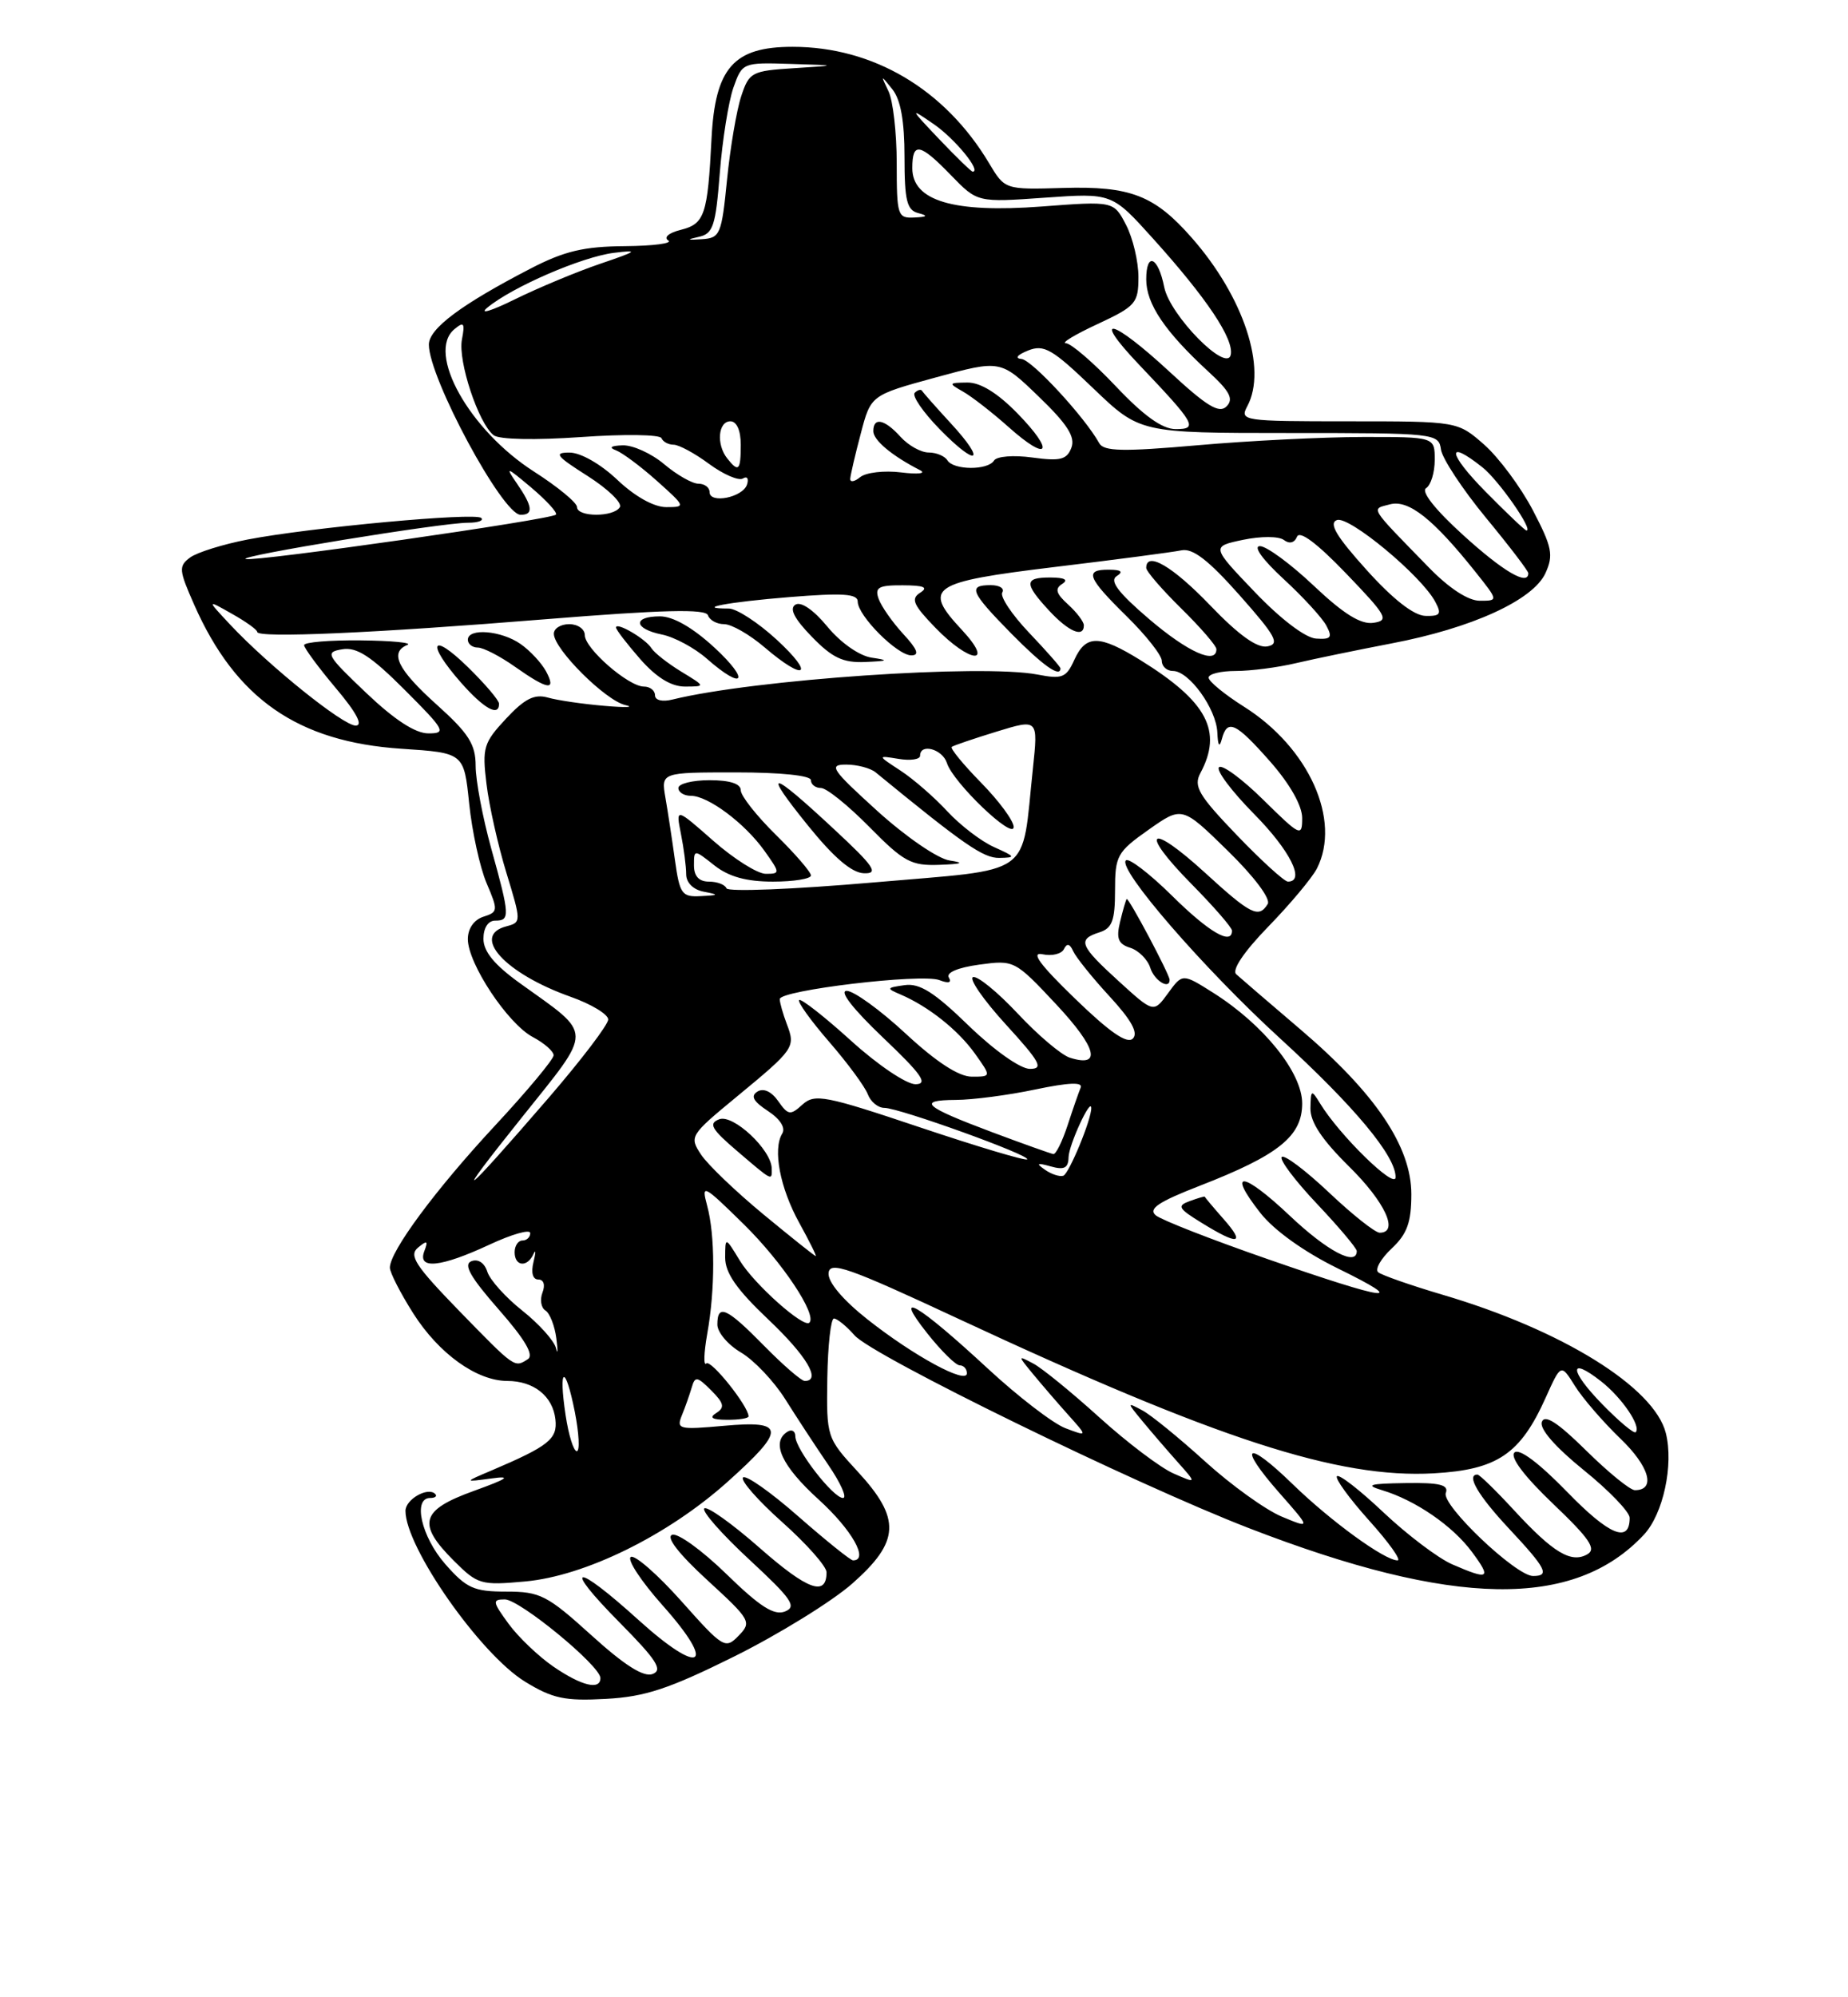 <?xml version="1.0" encoding="UTF-8" standalone="no"?>
<!DOCTYPE svg PUBLIC "-//W3C//DTD SVG 1.1//EN" "http://www.w3.org/Graphics/SVG/1.1/DTD/svg11.dtd" >
<svg xmlns="http://www.w3.org/2000/svg" xmlns:xlink="http://www.w3.org/1999/xlink" version="1.1" viewBox="0 0 237 256">
 <g >
 <path fill="currentColor"
d=" M 94.23 212.28 C 99.91 209.45 106.68 205.27 109.28 202.99 C 115.43 197.57 115.57 194.66 109.99 188.61 C 106.02 184.30 105.99 184.21 106.10 176.63 C 106.17 172.43 106.55 169.00 106.95 169.00 C 107.36 169.00 108.55 169.97 109.60 171.16 C 111.91 173.79 145.44 190.17 160.18 195.87 C 186.45 206.03 201.88 206.28 210.83 196.70 C 213.30 194.05 214.66 187.76 213.64 183.69 C 212.16 177.80 200.32 170.46 185.00 165.95 C 180.88 164.73 177.16 163.43 176.74 163.06 C 176.32 162.68 177.10 161.31 178.49 160.01 C 180.46 158.16 181.00 156.67 181.00 153.06 C 181.00 146.96 176.40 140.14 166.76 131.93 C 162.77 128.53 159.07 125.35 158.54 124.87 C 157.95 124.32 159.55 121.96 162.68 118.74 C 165.48 115.86 168.27 112.52 168.89 111.32 C 172.04 105.13 167.87 95.84 159.57 90.60 C 157.05 89.01 155.00 87.33 155.00 86.85 C 155.00 86.38 156.57 86.00 158.49 86.00 C 160.40 86.00 163.89 85.55 166.24 84.99 C 168.58 84.44 174.08 83.31 178.45 82.47 C 188.77 80.51 196.62 76.92 198.20 73.46 C 199.26 71.14 199.05 70.12 196.58 65.39 C 195.02 62.42 192.21 58.64 190.34 56.99 C 186.93 54.00 186.93 54.00 172.93 54.00 C 159.40 54.00 158.96 53.94 159.96 52.07 C 162.54 47.26 159.51 38.06 152.85 30.49 C 148.07 25.04 144.98 23.84 136.36 24.09 C 128.87 24.31 128.87 24.31 126.84 20.91 C 121.19 11.45 111.99 6.00 101.64 6.00 C 94.08 6.00 91.71 8.69 91.25 17.78 C 90.75 27.56 90.37 28.69 87.31 29.46 C 85.77 29.84 85.08 30.43 85.70 30.82 C 86.31 31.19 83.81 31.52 80.15 31.55 C 74.87 31.59 72.38 32.18 68.05 34.42 C 59.16 39.02 55.00 42.12 55.00 44.17 C 55.00 48.43 64.44 65.95 66.75 65.98 C 68.45 66.01 68.32 64.91 66.29 61.97 C 64.75 59.74 64.93 59.80 68.14 62.50 C 70.09 64.15 71.52 65.71 71.30 65.96 C 70.77 66.59 32.73 72.03 31.51 71.65 C 30.35 71.29 56.63 67.00 60.03 67.00 C 61.30 67.00 62.06 66.73 61.72 66.39 C 60.99 65.65 39.76 67.61 31.77 69.15 C 28.62 69.76 25.30 70.79 24.39 71.45 C 22.89 72.56 22.93 73.05 24.90 77.50 C 30.23 89.57 38.19 95.09 51.50 95.97 C 59.50 96.50 59.50 96.50 60.17 103.00 C 60.54 106.58 61.54 111.16 62.40 113.19 C 63.90 116.70 63.88 116.90 61.99 117.50 C 60.78 117.89 60.00 119.02 60.00 120.37 C 60.00 123.50 65.12 131.22 68.33 132.92 C 69.80 133.70 71.00 134.75 71.00 135.26 C 71.00 135.77 67.60 139.85 63.44 144.32 C 55.82 152.52 50.00 160.39 50.00 162.48 C 50.00 163.10 51.34 165.72 52.98 168.31 C 56.27 173.50 61.13 176.99 65.06 177.00 C 68.46 177.00 70.90 178.95 71.23 181.93 C 71.51 184.45 70.39 185.34 63.00 188.49 C 59.50 189.97 59.50 189.97 63.00 189.50 C 65.68 189.13 65.15 189.51 60.75 191.10 C 53.95 193.55 53.45 195.30 58.20 200.04 C 61.25 203.09 61.67 203.22 67.34 202.70 C 75.02 202.01 85.61 196.81 93.25 189.98 C 100.83 183.20 100.77 182.03 92.83 182.75 C 87.06 183.27 86.72 183.19 87.45 181.40 C 87.88 180.36 88.44 178.75 88.71 177.84 C 89.13 176.37 89.41 176.41 91.21 178.21 C 92.85 179.85 92.98 180.40 91.87 181.10 C 90.90 181.71 91.31 181.97 93.25 181.98 C 94.76 181.99 96.00 181.79 96.00 181.54 C 96.00 180.25 91.15 174.18 90.58 174.76 C 90.21 175.12 90.27 173.42 90.70 170.96 C 91.73 165.22 91.72 158.31 90.68 154.50 C 89.92 151.68 90.20 151.82 95.41 156.94 C 100.32 161.77 104.82 168.51 103.80 169.53 C 103.08 170.26 96.73 164.61 94.89 161.59 C 93.01 158.50 93.01 158.50 93.00 161.19 C 93.00 163.16 94.48 165.28 98.50 169.09 C 103.45 173.77 105.37 177.00 103.21 177.00 C 102.77 177.00 100.43 174.97 98.00 172.50 C 93.19 167.60 92.00 167.06 92.00 169.78 C 92.00 170.77 93.37 172.38 95.04 173.36 C 96.71 174.35 99.26 177.04 100.70 179.33 C 102.14 181.62 104.62 185.41 106.22 187.75 C 107.82 190.09 108.67 192.00 108.11 192.00 C 106.85 192.00 102.00 185.74 102.00 184.10 C 102.00 183.43 101.55 183.16 101.00 183.50 C 98.83 184.84 100.23 187.88 105.00 192.21 C 109.26 196.08 111.48 200.00 109.40 200.00 C 109.08 200.00 105.92 197.46 102.38 194.36 C 98.84 191.25 95.66 189.01 95.29 189.37 C 94.93 189.73 97.19 192.31 100.32 195.10 C 103.44 197.88 106.00 200.77 106.00 201.52 C 106.00 204.68 103.58 203.80 97.46 198.43 C 93.88 195.28 90.67 193.00 90.32 193.34 C 89.98 193.69 92.58 196.64 96.10 199.90 C 101.54 204.94 102.23 205.93 100.67 206.55 C 99.28 207.10 97.46 205.94 93.17 201.76 C 90.05 198.72 86.91 196.45 86.20 196.72 C 85.38 197.02 87.06 199.18 90.70 202.52 C 96.27 207.63 96.43 207.90 94.73 209.65 C 93.02 211.41 92.75 211.25 87.39 205.23 C 84.33 201.80 81.41 199.25 80.90 199.56 C 80.38 199.88 82.22 202.67 84.98 205.77 C 92.00 213.64 89.92 214.90 81.89 207.64 C 73.65 200.18 71.98 200.40 79.46 207.96 C 84.21 212.76 85.04 214.05 83.70 214.56 C 82.55 215.00 80.11 213.46 75.85 209.60 C 70.17 204.46 69.27 204.00 64.93 204.00 C 60.78 204.00 59.83 203.58 57.10 200.47 C 54.04 196.98 52.90 192.00 55.17 192.00 C 55.81 192.00 56.10 191.76 55.81 191.48 C 54.87 190.54 52.00 192.18 52.00 193.65 C 52.00 198.33 61.59 212.02 67.33 215.54 C 70.87 217.71 72.44 218.04 77.70 217.75 C 82.75 217.48 85.81 216.46 94.23 212.28 Z  M 70.98 213.62 C 69.07 212.31 66.47 209.83 65.22 208.12 C 63.16 205.30 63.11 205.00 64.74 205.00 C 66.64 205.00 77.00 213.51 77.00 215.08 C 77.00 216.67 74.59 216.09 70.98 213.62 Z  M 186.23 200.50 C 184.44 199.72 180.50 196.74 177.47 193.89 C 174.45 191.03 171.75 188.92 171.46 189.21 C 171.18 189.49 173.02 192.03 175.56 194.86 C 178.11 197.69 179.76 200.00 179.23 200.00 C 177.58 200.00 170.68 194.99 165.77 190.22 C 159.81 184.42 158.64 185.17 164.05 191.32 C 168.13 195.95 168.13 195.95 164.36 194.38 C 162.29 193.51 157.88 190.34 154.55 187.32 C 151.22 184.30 147.60 181.35 146.50 180.77 C 144.51 179.71 144.51 179.72 146.47 182.10 C 147.56 183.42 149.58 185.77 150.97 187.33 C 153.50 190.17 153.50 190.17 150.50 188.86 C 148.85 188.14 144.57 184.91 141.00 181.68 C 137.43 178.45 133.60 175.33 132.50 174.76 C 130.51 173.71 130.51 173.72 132.47 176.10 C 133.56 177.42 135.58 179.77 136.97 181.32 C 139.50 184.14 139.50 184.14 136.62 183.05 C 135.04 182.44 130.57 179.01 126.68 175.41 C 117.69 167.09 114.36 165.14 118.89 170.86 C 120.69 173.14 122.58 175.00 123.08 175.00 C 123.59 175.00 124.00 175.46 124.00 176.02 C 124.00 177.49 117.19 173.80 111.24 169.10 C 108.10 166.62 106.17 164.33 106.26 163.19 C 106.38 161.60 108.71 162.41 122.95 169.05 C 156.10 184.49 171.61 189.53 183.88 188.84 C 192.03 188.38 194.98 186.38 198.23 179.14 C 200.19 174.78 200.19 174.78 201.98 177.64 C 202.96 179.21 205.58 182.24 207.80 184.38 C 211.54 187.96 212.40 191.00 209.67 191.00 C 209.06 191.00 206.25 188.71 203.42 185.92 C 199.79 182.34 198.12 181.25 197.74 182.24 C 197.40 183.11 199.42 185.44 203.10 188.42 C 206.35 191.04 209.00 193.80 209.00 194.54 C 209.00 197.86 206.39 196.79 200.99 191.23 C 197.34 187.48 194.81 185.59 194.22 186.18 C 193.63 186.77 195.49 189.23 199.18 192.75 C 203.91 197.26 204.77 198.55 203.55 199.23 C 201.48 200.39 199.18 199.00 194.17 193.57 C 191.85 191.05 189.74 189.00 189.48 189.00 C 187.99 189.00 189.54 191.66 193.50 195.90 C 198.31 201.04 198.80 202.00 196.61 202.00 C 194.41 202.00 184.83 192.89 185.42 191.36 C 185.82 190.31 184.65 190.02 180.22 190.09 C 175.59 190.16 175.02 190.33 177.24 191.00 C 181.51 192.28 186.32 195.58 188.79 198.94 C 191.32 202.35 190.97 202.56 186.23 200.50 Z  M 72.54 181.41 C 71.59 175.11 72.49 174.78 73.72 180.97 C 74.26 183.74 74.38 186.00 73.97 186.00 C 73.56 186.00 72.92 183.93 72.54 181.41 Z  M 205.50 180.00 C 201.24 175.64 201.15 173.76 205.35 177.06 C 208.02 179.16 210.51 182.83 209.77 183.57 C 209.55 183.79 207.63 182.18 205.50 180.00 Z  M 58.83 167.96 C 53.26 162.22 52.40 160.91 53.61 159.91 C 54.78 158.94 54.93 159.02 54.42 160.36 C 53.50 162.75 56.49 162.45 62.75 159.54 C 65.64 158.19 68.00 157.52 68.00 158.05 C 68.00 158.57 67.55 159.00 67.00 159.00 C 66.45 159.00 66.00 159.68 66.00 160.50 C 66.00 162.32 67.61 162.49 68.41 160.75 C 68.72 160.06 68.73 160.51 68.42 161.75 C 68.08 163.12 68.32 164.00 69.04 164.00 C 69.73 164.00 69.95 164.69 69.57 165.67 C 69.22 166.59 69.39 167.62 69.95 167.97 C 70.51 168.32 71.14 169.93 71.35 171.55 C 71.56 173.17 71.54 173.73 71.30 172.78 C 71.06 171.84 69.12 169.68 66.99 167.99 C 64.85 166.30 62.84 164.06 62.50 163.01 C 62.14 161.87 61.32 161.32 60.46 161.65 C 59.39 162.06 60.31 163.68 63.95 167.83 C 67.34 171.69 68.51 173.69 67.69 174.21 C 65.96 175.32 66.08 175.40 58.83 167.96 Z  M 162.51 161.36 C 155.37 158.88 148.94 156.37 148.22 155.77 C 147.23 154.94 148.55 154.05 153.85 151.99 C 163.99 148.05 167.00 145.63 167.00 141.43 C 167.00 137.47 162.06 131.33 155.58 127.24 C 151.65 124.76 151.65 124.76 149.80 127.30 C 147.95 129.84 147.95 129.84 143.48 125.77 C 138.45 121.19 138.14 120.41 141.00 119.50 C 142.63 118.98 143.00 117.99 143.00 114.13 C 143.00 109.68 143.26 109.20 147.30 106.35 C 151.60 103.32 151.60 103.32 157.44 109.03 C 160.83 112.34 162.99 115.21 162.58 115.87 C 161.43 117.74 160.41 117.23 154.55 111.87 C 147.34 105.28 145.99 106.40 152.81 113.31 C 155.66 116.20 158.00 118.89 158.00 119.28 C 158.00 121.21 155.06 119.50 150.31 114.81 C 147.41 111.95 144.75 109.92 144.39 110.28 C 143.30 111.37 154.36 124.13 164.16 133.09 C 173.74 141.85 179.02 148.19 178.98 150.90 C 178.95 152.51 171.76 145.48 169.31 141.45 C 168.18 139.61 168.11 139.64 168.06 142.04 C 168.02 143.80 169.52 146.07 173.00 149.50 C 177.63 154.06 179.46 158.00 176.94 158.00 C 176.36 158.00 173.43 155.68 170.43 152.84 C 167.43 150.01 164.71 147.96 164.38 148.29 C 164.05 148.62 166.08 151.32 168.89 154.29 C 171.70 157.26 174.00 159.99 174.00 160.35 C 174.00 162.36 170.21 160.36 165.43 155.84 C 159.36 150.11 157.27 149.91 161.65 155.48 C 163.39 157.69 167.23 160.44 171.50 162.54 C 180.92 167.15 178.13 166.79 162.51 161.36 Z  M 156.92 156.25 C 155.59 154.74 154.50 153.44 154.50 153.38 C 154.50 153.31 153.64 153.56 152.60 153.94 C 150.91 154.55 151.09 154.88 154.10 156.73 C 158.82 159.65 159.78 159.49 156.92 156.25 Z  M 150.00 125.59 C 150.00 124.90 144.71 114.95 144.49 115.23 C 144.38 115.38 143.99 116.71 143.64 118.18 C 143.13 120.29 143.41 121.00 144.95 121.48 C 146.02 121.82 147.18 122.98 147.52 124.05 C 148.03 125.68 150.00 126.90 150.00 125.59 Z  M 97.93 155.67 C 94.38 152.74 90.77 149.29 89.91 147.99 C 88.38 145.68 88.49 145.51 94.42 140.62 C 101.89 134.46 102.04 134.24 100.91 131.27 C 100.41 129.95 100.00 128.50 100.00 128.06 C 100.00 126.92 118.19 124.75 120.46 125.62 C 121.65 126.08 122.09 125.96 121.69 125.30 C 121.30 124.67 122.82 124.02 125.58 123.64 C 130.07 123.03 130.15 123.07 135.48 128.76 C 140.67 134.32 141.32 136.87 137.21 135.57 C 136.11 135.22 133.10 132.67 130.52 129.91 C 127.93 127.15 125.36 125.05 124.79 125.24 C 124.23 125.42 126.11 128.15 128.98 131.29 C 133.41 136.14 133.88 137.00 132.08 137.00 C 130.86 137.00 127.52 134.64 124.23 131.46 C 119.82 127.18 117.94 125.99 116.01 126.27 C 113.67 126.60 113.64 126.68 115.50 127.47 C 119.07 129.00 122.87 132.02 125.03 135.04 C 127.14 138.00 127.14 138.00 124.63 138.00 C 122.97 138.00 120.09 136.13 116.17 132.50 C 112.91 129.47 109.49 127.00 108.59 127.00 C 107.58 127.00 109.38 129.31 113.22 132.97 C 118.21 137.71 119.07 138.94 117.42 138.97 C 116.26 138.98 112.58 136.51 109.13 133.38 C 105.71 130.28 102.72 127.95 102.49 128.18 C 102.25 128.41 103.99 130.83 106.35 133.55 C 108.71 136.27 110.93 139.29 111.29 140.25 C 111.65 141.21 112.60 142.00 113.42 142.00 C 115.31 142.00 132.23 148.10 131.73 148.60 C 131.52 148.81 125.34 146.96 118.00 144.50 C 105.82 140.41 104.49 140.16 102.92 141.57 C 101.36 142.99 101.08 142.95 99.80 141.13 C 98.94 139.90 97.92 139.43 97.14 139.91 C 96.23 140.48 96.60 141.16 98.47 142.39 C 100.06 143.43 100.77 144.56 100.32 145.29 C 99.08 147.30 100.03 152.26 102.51 156.75 C 103.80 159.09 104.75 161.00 104.62 161.00 C 104.49 161.00 101.48 158.60 97.93 155.67 Z  M 98.97 149.75 C 98.91 147.34 94.02 142.78 92.24 143.46 C 90.83 144.00 91.22 144.70 94.52 147.52 C 99.11 151.44 99.01 151.40 98.97 149.75 Z  M 66.88 143.28 C 76.15 131.68 76.16 132.83 66.72 126.05 C 63.41 123.68 62.00 121.96 62.00 120.33 C 62.00 118.93 62.60 118.00 63.50 118.00 C 65.43 118.00 65.40 117.41 63.00 108.76 C 61.90 104.79 61.00 100.02 61.00 98.17 C 61.00 95.40 60.12 94.01 56.00 90.31 C 50.99 85.81 49.91 83.61 52.25 82.66 C 52.94 82.38 50.24 82.12 46.25 82.08 C 42.26 82.04 39.00 82.31 39.00 82.69 C 39.00 83.06 40.83 85.54 43.06 88.19 C 45.73 91.35 46.60 93.00 45.61 93.00 C 43.99 93.00 34.41 85.29 29.50 80.04 C 26.50 76.83 26.50 76.83 29.74 78.67 C 31.53 79.67 32.99 80.72 32.99 81.00 C 33.00 81.81 48.03 81.15 69.95 79.37 C 85.08 78.15 90.51 78.02 90.79 78.86 C 91.00 79.49 91.93 80.00 92.87 80.00 C 93.81 80.00 96.13 81.33 98.04 82.96 C 103.25 87.42 104.60 86.59 99.62 82.00 C 97.23 79.80 94.46 78.00 93.47 78.00 C 88.95 78.00 93.32 77.17 101.25 76.53 C 108.08 75.98 110.00 76.10 110.00 77.11 C 110.00 78.92 115.07 84.00 116.87 84.00 C 117.96 84.00 117.66 83.23 115.83 81.25 C 114.44 79.74 113.02 77.71 112.68 76.75 C 112.16 75.29 112.67 75.00 115.78 75.02 C 118.50 75.03 119.10 75.28 118.01 75.97 C 116.78 76.75 117.11 77.52 119.96 80.46 C 124.40 85.04 127.62 85.32 123.37 80.75 C 118.28 75.29 119.28 74.61 135.29 72.67 C 143.10 71.73 150.40 70.77 151.50 70.54 C 152.96 70.23 154.97 71.78 158.98 76.30 C 163.63 81.55 164.17 82.54 162.54 82.85 C 161.23 83.10 158.88 81.42 155.22 77.61 C 150.39 72.58 147.00 70.60 147.00 72.79 C 147.00 73.23 149.03 75.57 151.50 78.00 C 153.97 80.43 156.00 82.77 156.00 83.21 C 156.00 85.23 152.34 83.59 147.36 79.34 C 143.42 75.97 142.26 74.45 143.20 73.85 C 144.10 73.28 143.81 73.03 142.25 73.02 C 139.03 72.99 139.42 74.01 144.50 79.00 C 146.97 81.43 149.00 84.00 149.00 84.71 C 149.00 85.42 149.64 86.00 150.43 86.00 C 152.49 86.00 155.98 90.83 156.12 93.88 C 156.19 95.58 156.39 95.88 156.69 94.75 C 157.39 92.09 158.47 92.59 162.92 97.64 C 165.43 100.50 167.00 103.27 167.00 104.85 C 167.00 107.30 166.76 107.19 162.02 102.52 C 159.29 99.83 156.72 97.94 156.33 98.34 C 155.94 98.73 157.95 101.41 160.81 104.31 C 165.45 109.00 167.45 113.00 165.17 113.00 C 164.72 113.00 161.77 110.32 158.62 107.04 C 153.72 101.94 153.04 100.79 153.94 99.10 C 156.83 93.71 154.83 89.93 146.27 84.62 C 140.97 81.34 139.26 81.33 137.78 84.57 C 136.74 86.87 136.22 87.07 133.06 86.46 C 125.92 85.09 96.75 87.08 86.25 89.66 C 84.94 89.99 84.00 89.76 84.00 89.11 C 84.00 88.50 83.36 88.00 82.58 88.00 C 80.60 88.00 75.00 83.13 75.00 81.41 C 75.00 80.63 74.10 80.00 73.00 80.00 C 71.90 80.00 71.01 80.56 71.03 81.25 C 71.07 83.24 77.66 89.79 80.19 90.37 C 81.46 90.66 80.25 90.71 77.50 90.47 C 74.75 90.24 71.49 89.76 70.26 89.41 C 68.54 88.92 67.29 89.55 64.90 92.11 C 62.02 95.20 61.82 95.83 62.39 100.47 C 62.72 103.24 63.87 108.36 64.94 111.86 C 66.86 118.15 66.86 118.22 64.94 118.73 C 60.35 119.93 64.75 124.76 73.15 127.75 C 75.82 128.69 78.00 130.01 78.00 130.67 C 78.00 131.33 74.57 135.83 70.39 140.68 C 59.10 153.75 57.62 154.84 66.88 143.28 Z  M 64.00 90.20 C 64.00 89.76 62.20 87.65 60.00 85.50 C 55.29 80.90 54.62 82.36 59.10 87.47 C 62.07 90.84 64.00 91.92 64.00 90.20 Z  M 70.03 86.05 C 69.45 84.98 67.99 83.40 66.77 82.55 C 64.29 80.81 60.00 80.46 60.00 82.00 C 60.00 82.55 60.58 83.00 61.28 83.00 C 61.98 83.00 64.12 84.10 66.03 85.45 C 70.27 88.44 71.40 88.61 70.03 86.05 Z  M 87.36 86.08 C 85.63 85.02 83.92 83.68 83.55 83.09 C 82.81 81.88 79.00 79.66 79.00 80.43 C 79.00 80.71 80.40 82.52 82.10 84.47 C 84.19 86.84 86.07 88.00 87.85 88.00 C 90.50 87.99 90.50 87.99 87.36 86.08 Z  M 91.62 83.00 C 88.84 80.44 86.33 79.00 84.64 79.00 C 81.10 79.00 81.27 80.60 84.89 81.33 C 86.48 81.65 89.07 83.04 90.64 84.42 C 95.39 88.60 96.28 87.30 91.62 83.00 Z  M 136.00 85.66 C 136.00 85.48 134.19 83.42 131.98 81.10 C 129.77 78.78 128.22 76.45 128.54 75.94 C 128.86 75.42 128.19 75.00 127.06 75.00 C 124.08 75.00 124.45 75.87 129.71 81.22 C 133.78 85.34 136.00 86.91 136.00 85.66 Z  M 111.77 84.29 C 110.19 84.05 107.80 82.37 106.11 80.32 C 104.35 78.18 102.72 77.06 102.01 77.50 C 101.20 78.00 101.86 79.30 104.11 81.61 C 106.73 84.31 108.11 84.97 110.95 84.85 C 113.94 84.72 114.07 84.63 111.77 84.29 Z  M 139.00 80.15 C 139.00 79.69 138.09 78.49 136.98 77.48 C 135.43 76.08 135.25 75.46 136.23 74.84 C 137.05 74.31 136.54 74.03 134.75 74.02 C 131.34 74.00 131.31 74.77 134.54 78.26 C 137.05 80.97 139.00 81.80 139.00 80.15 Z  M 134.00 149.92 C 132.83 149.10 132.99 149.01 134.75 149.50 C 136.48 149.99 137.01 149.72 137.04 148.32 C 137.07 146.76 139.89 140.63 139.95 142.00 C 140.01 143.41 137.09 150.47 136.36 150.70 C 135.88 150.85 134.82 150.50 134.00 149.92 Z  M 127.30 145.14 C 118.47 141.83 117.54 141.01 122.58 140.98 C 124.74 140.97 129.33 140.37 132.78 139.64 C 137.08 138.74 138.91 138.67 138.59 139.41 C 138.34 140.01 137.58 142.19 136.91 144.25 C 136.23 146.31 135.42 147.96 135.09 147.92 C 134.77 147.87 131.26 146.62 127.30 145.14 Z  M 137.87 128.00 C 133.34 123.62 132.14 121.98 133.70 122.31 C 134.91 122.57 136.15 122.27 136.45 121.64 C 136.83 120.86 137.20 120.95 137.64 121.93 C 138.00 122.71 140.09 125.32 142.30 127.71 C 145.10 130.75 146.01 132.39 145.28 133.12 C 144.55 133.85 142.30 132.29 137.87 128.00 Z  M 86.56 110.25 C 86.20 107.64 85.65 104.04 85.34 102.25 C 84.78 99.00 84.78 99.00 94.39 99.00 C 100.13 99.00 104.00 99.40 104.00 100.00 C 104.00 100.55 104.58 101.00 105.29 101.00 C 106.00 101.00 108.79 103.25 111.50 106.00 C 115.90 110.47 116.86 110.98 120.46 110.85 C 123.41 110.74 123.76 110.59 121.78 110.29 C 120.26 110.06 116.17 107.25 112.51 103.94 C 106.63 98.60 106.22 98.00 108.52 98.00 C 109.93 98.00 111.63 98.45 112.29 98.99 C 123.63 108.28 126.11 109.99 128.15 109.96 C 130.31 109.92 130.26 109.82 127.50 108.58 C 125.85 107.85 123.15 105.78 121.50 104.00 C 119.85 102.21 117.15 99.86 115.50 98.78 C 112.50 96.82 112.50 96.82 115.25 97.27 C 116.76 97.52 118.00 97.34 118.00 96.86 C 118.00 95.22 120.87 96.01 121.44 97.80 C 122.23 100.31 130.00 107.74 130.00 105.99 C 130.00 105.21 128.12 102.66 125.81 100.31 C 123.51 97.96 121.82 95.90 122.06 95.73 C 122.30 95.55 124.89 94.67 127.82 93.77 C 133.14 92.14 133.14 92.14 132.47 98.47 C 130.95 112.67 132.89 111.29 111.96 113.11 C 101.81 113.99 93.35 114.33 93.17 113.86 C 92.98 113.38 91.97 113.00 90.92 113.00 C 89.64 113.00 89.00 112.30 89.00 110.93 C 89.00 108.85 89.00 108.85 91.63 110.93 C 93.48 112.38 95.73 113.00 99.13 113.00 C 101.81 113.00 104.00 112.64 104.00 112.21 C 104.00 111.77 101.97 109.43 99.50 107.00 C 97.03 104.57 95.00 102.00 95.00 101.29 C 95.00 100.45 93.60 100.00 91.00 100.00 C 88.80 100.00 87.00 100.45 87.00 101.00 C 87.00 101.55 87.72 102.00 88.60 102.00 C 90.81 102.00 95.51 105.51 98.03 109.04 C 100.07 111.90 100.07 112.00 98.21 112.00 C 97.15 112.00 94.12 110.09 91.47 107.76 C 86.66 103.53 86.66 103.53 87.33 106.89 C 87.70 108.74 88.00 111.06 88.00 112.06 C 88.00 113.13 88.91 114.04 90.25 114.29 C 92.26 114.68 92.22 114.74 89.86 114.86 C 87.45 114.99 87.17 114.60 86.56 110.25 Z  M 106.93 106.25 C 98.70 98.59 97.68 98.46 103.61 105.80 C 106.95 109.93 109.23 111.88 110.81 111.93 C 112.74 111.99 112.11 111.06 106.93 106.25 Z  M 46.96 88.81 C 41.83 83.93 41.65 83.59 43.90 83.22 C 45.75 82.91 47.58 84.10 51.89 88.41 C 57.07 93.59 57.29 94.00 54.94 94.00 C 53.26 94.00 50.59 92.26 46.96 88.81 Z  M 160.92 75.88 C 155.34 70.05 155.34 70.05 159.42 69.19 C 161.73 68.71 164.00 68.72 164.65 69.21 C 165.36 69.75 166.01 69.59 166.34 68.79 C 166.68 67.96 168.92 69.64 172.63 73.50 C 177.88 78.96 178.19 79.53 176.13 79.83 C 174.51 80.06 172.31 78.69 168.49 75.08 C 165.54 72.29 162.43 70.00 161.58 70.00 C 160.68 70.00 161.91 71.72 164.59 74.19 C 167.09 76.49 169.57 79.19 170.10 80.19 C 170.91 81.70 170.70 81.98 168.79 81.85 C 167.42 81.77 164.24 79.35 160.92 75.88 Z  M 175.25 73.04 C 171.38 68.75 170.38 67.07 171.45 66.66 C 172.98 66.07 182.28 73.78 184.06 77.12 C 184.92 78.71 184.72 78.99 182.79 78.94 C 181.31 78.89 178.63 76.80 175.25 73.04 Z  M 183.26 72.75 C 175.47 64.76 175.80 65.29 178.27 64.64 C 180.65 64.02 183.79 66.50 189.18 73.25 C 192.17 77.00 192.17 77.00 189.78 77.00 C 188.29 77.00 185.84 75.40 183.26 72.75 Z  M 187.64 68.58 C 184.05 65.32 182.21 62.99 182.89 62.57 C 183.50 62.19 184.00 60.56 184.00 58.94 C 184.00 56.00 184.00 56.00 174.75 56.01 C 169.66 56.02 160.14 56.49 153.59 57.07 C 144.00 57.91 141.55 57.86 140.97 56.80 C 139.15 53.50 132.35 46.13 131.00 46.01 C 130.11 45.93 130.45 45.49 131.84 44.93 C 133.89 44.11 134.94 44.72 140.18 49.75 C 146.18 55.50 146.18 55.50 165.34 55.50 C 184.10 55.50 184.51 55.54 184.80 57.62 C 184.97 58.78 187.56 62.71 190.55 66.34 C 193.55 69.97 196.00 73.18 196.00 73.47 C 196.00 75.14 192.79 73.26 187.64 68.58 Z  M 190.50 63.00 C 185.66 58.09 185.43 56.17 190.12 59.90 C 192.20 61.55 196.70 68.00 195.77 68.00 C 195.58 68.00 193.21 65.75 190.50 63.00 Z  M 74.00 64.99 C 74.00 64.43 71.52 62.39 68.49 60.45 C 60.19 55.14 54.63 45.21 58.28 42.19 C 59.49 41.18 59.65 41.39 59.24 43.52 C 58.71 46.28 61.36 54.26 63.30 55.78 C 64.01 56.34 68.61 56.43 74.50 56.02 C 80.00 55.63 84.65 55.69 84.83 56.16 C 85.02 56.62 85.72 57.00 86.39 57.00 C 87.06 57.00 89.12 58.11 90.95 59.47 C 92.79 60.82 94.74 61.66 95.28 61.33 C 95.82 60.99 96.05 61.35 95.80 62.11 C 95.26 63.76 91.00 64.61 91.00 63.07 C 91.00 62.48 90.36 62.00 89.58 62.00 C 88.79 62.00 86.82 60.88 85.18 59.50 C 83.55 58.12 81.15 57.04 79.86 57.08 C 78.34 57.13 78.03 57.36 79.00 57.72 C 79.83 58.04 82.19 59.80 84.25 61.64 C 87.94 64.94 87.96 65.00 85.44 65.00 C 83.87 65.00 81.43 63.64 79.18 61.51 C 77.05 59.49 74.47 58.01 73.05 58.01 C 70.97 58.00 71.32 58.45 75.36 61.01 C 77.97 62.67 79.83 64.47 79.49 65.01 C 78.69 66.31 74.00 66.29 74.00 64.99 Z  M 109.04 61.37 C 109.07 60.89 109.67 58.28 110.39 55.58 C 111.68 50.65 111.68 50.65 120.00 48.38 C 128.32 46.11 128.32 46.11 133.21 50.83 C 136.90 54.38 137.93 56.01 137.40 57.39 C 136.82 58.92 135.98 59.13 132.39 58.64 C 129.99 58.31 127.82 58.48 127.48 59.03 C 126.70 60.30 122.29 60.28 121.50 59.00 C 121.16 58.45 120.08 58.00 119.10 58.00 C 118.11 58.00 116.50 57.10 115.50 56.00 C 113.44 53.72 112.00 53.42 112.00 55.26 C 112.00 56.43 114.39 58.42 118.00 60.27 C 118.83 60.69 117.73 60.82 115.56 60.55 C 113.40 60.28 111.04 60.56 110.31 61.16 C 109.59 61.75 109.02 61.85 109.04 61.37 Z  M 121.93 54.25 C 120.04 52.20 118.39 50.33 118.25 50.09 C 118.11 49.86 117.69 49.97 117.31 50.35 C 116.94 50.73 118.37 52.82 120.50 55.00 C 125.34 59.96 126.59 59.30 121.93 54.25 Z  M 130.48 52.98 C 127.92 50.36 125.72 49.01 124.05 49.03 C 121.64 49.06 121.61 49.12 123.50 50.19 C 124.60 50.81 127.23 52.85 129.34 54.73 C 134.49 59.33 135.37 57.99 130.48 52.98 Z  M 93.26 58.75 C 91.84 56.96 92.10 54.00 93.67 54.00 C 94.48 54.00 95.00 55.17 95.00 57.00 C 95.00 60.32 94.72 60.60 93.26 58.75 Z  M 143.09 49.50 C 140.23 46.48 137.35 44.00 136.69 43.99 C 136.04 43.98 137.86 42.88 140.75 41.54 C 145.66 39.25 146.00 38.86 146.00 35.50 C 146.00 33.52 145.29 30.52 144.42 28.84 C 142.83 25.77 142.83 25.77 133.58 26.47 C 122.27 27.32 117.00 25.75 117.00 21.55 C 117.00 18.15 117.96 18.33 121.98 22.48 C 125.35 25.95 125.35 25.95 133.97 25.34 C 142.60 24.73 142.60 24.73 147.90 30.61 C 154.76 38.22 158.26 43.45 157.84 45.47 C 157.34 47.85 150.04 40.43 149.31 36.81 C 148.53 32.89 147.00 32.23 147.00 35.81 C 147.00 38.95 149.38 42.48 154.97 47.63 C 157.73 50.16 158.24 51.14 157.30 52.09 C 156.36 53.04 154.77 52.08 149.99 47.65 C 142.58 40.79 139.81 40.15 146.09 46.75 C 153.32 54.35 153.69 55.00 150.77 55.00 C 149.06 55.00 146.67 53.29 143.09 49.50 Z  M 62.50 39.43 C 65.70 36.78 74.60 32.93 78.71 32.41 C 82.00 32.00 81.77 32.18 77.00 33.80 C 73.97 34.83 69.03 36.89 66.00 38.38 C 62.98 39.87 61.40 40.34 62.50 39.43 Z  M 89.61 30.36 C 91.46 29.96 91.78 28.96 92.31 22.20 C 92.64 17.96 93.43 13.04 94.05 11.25 C 95.19 8.03 95.25 8.00 101.35 8.19 C 107.50 8.38 107.50 8.38 101.81 8.74 C 96.41 9.08 96.07 9.26 95.06 12.33 C 94.47 14.11 93.65 18.92 93.24 23.03 C 92.54 30.07 92.36 30.51 90.00 30.66 C 88.09 30.79 87.99 30.72 89.61 30.36 Z  M 115.00 20.93 C 115.00 17.05 114.53 12.89 113.94 11.68 C 112.93 9.57 112.94 9.57 114.44 11.44 C 115.51 12.77 116.00 15.52 116.00 20.12 C 116.00 25.69 116.30 26.93 117.75 27.31 C 119.07 27.65 118.94 27.80 117.25 27.88 C 115.12 27.99 115.00 27.63 115.00 20.93 Z  M 120.45 17.84 C 116.65 13.84 116.63 13.76 119.75 15.91 C 122.45 17.76 125.92 22.00 124.74 22.00 C 124.56 22.00 122.63 20.13 120.45 17.84 Z "/>
</g>
</svg>